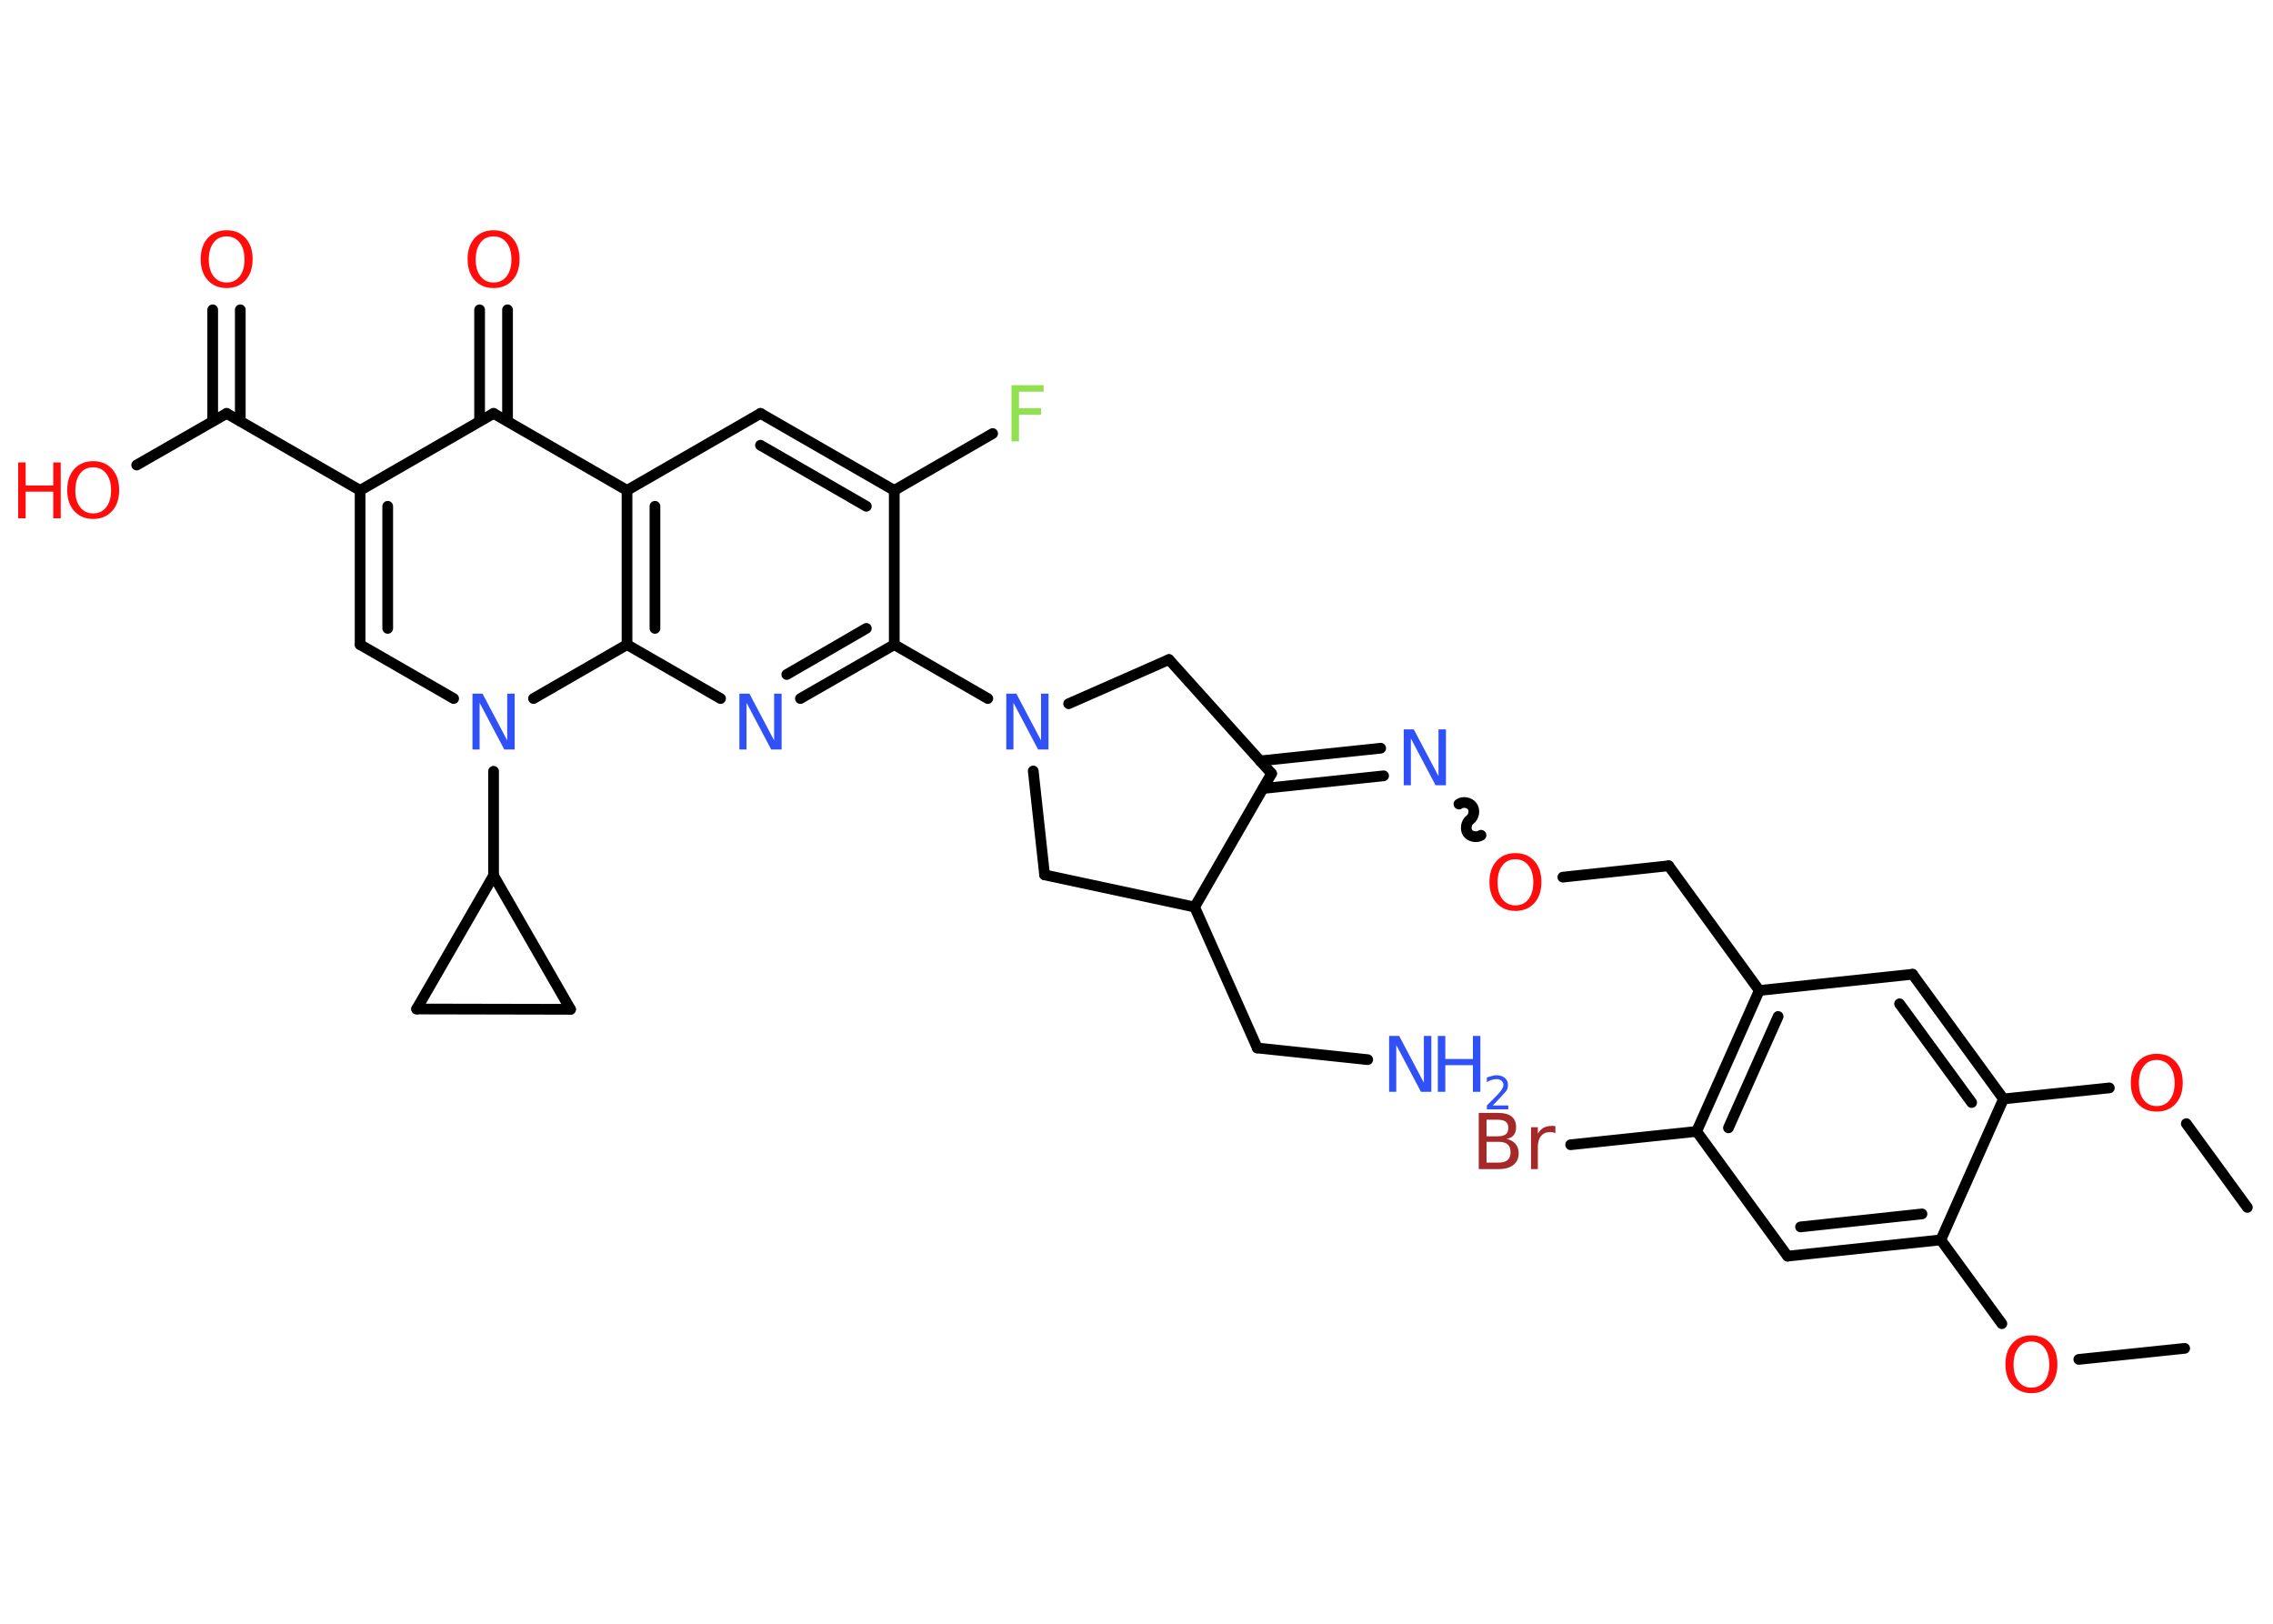 <?xml version='1.0' encoding='UTF-8'?>
<!DOCTYPE svg PUBLIC "-//W3C//DTD SVG 1.1//EN" "http://www.w3.org/Graphics/SVG/1.1/DTD/svg11.dtd">
<svg version='1.2' xmlns='http://www.w3.org/2000/svg' xmlns:xlink='http://www.w3.org/1999/xlink' width='70.0mm' height='50.0mm' viewBox='0 0 70.0 50.0'>
  <desc>Generated by the Chemistry Development Kit (http://github.com/cdk)</desc>
  <g stroke-linecap='round' stroke-linejoin='round' stroke='#000000' stroke-width='.33' fill='#FF0D0D'>
    <rect x='.0' y='.0' width='70.0' height='50.0' fill='#FFFFFF' stroke='none'/>
    <g id='mol1' class='mol'>
      <line id='mol1bnd1' class='bond' x1='67.28' y1='41.52' x2='64.02' y2='41.86'/>
      <line id='mol1bnd2' class='bond' x1='61.65' y1='40.76' x2='59.77' y2='38.18'/>
      <g id='mol1bnd3' class='bond'>
        <line x1='55.05' y1='38.68' x2='59.77' y2='38.18'/>
        <line x1='55.45' y1='37.78' x2='59.19' y2='37.38'/>
      </g>
      <line id='mol1bnd4' class='bond' x1='55.05' y1='38.68' x2='52.25' y2='34.84'/>
      <line id='mol1bnd5' class='bond' x1='52.25' y1='34.84' x2='48.37' y2='35.25'/>
      <g id='mol1bnd6' class='bond'>
        <line x1='54.18' y1='30.5' x2='52.25' y2='34.84'/>
        <line x1='54.76' y1='31.3' x2='53.23' y2='34.73'/>
      </g>
      <line id='mol1bnd7' class='bond' x1='54.18' y1='30.5' x2='51.39' y2='26.66'/>
      <line id='mol1bnd8' class='bond' x1='51.39' y1='26.66' x2='48.13' y2='27.01'/>
      <path id='mol1bnd9' class='bond' d='M44.93 24.76c.12 -.09 .33 -.05 .41 .07c.09 .12 .05 .33 -.07 .41c-.12 .09 -.15 .29 -.07 .41c.09 .12 .29 .15 .41 .07' fill='none' stroke='#000000' stroke-width='.33'/>
      <g id='mol1bnd10' class='bond'>
        <line x1='42.61' y1='23.89' x2='38.9' y2='24.28'/>
        <line x1='42.52' y1='23.04' x2='38.81' y2='23.43'/>
      </g>
      <line id='mol1bnd11' class='bond' x1='39.16' y1='23.82' x2='36.0' y2='20.31'/>
      <line id='mol1bnd12' class='bond' x1='36.0' y1='20.31' x2='32.91' y2='21.67'/>
      <line id='mol1bnd13' class='bond' x1='30.42' y1='21.51' x2='27.54' y2='19.85'/>
      <g id='mol1bnd14' class='bond'>
        <line x1='24.65' y1='21.51' x2='27.54' y2='19.85'/>
        <line x1='24.23' y1='20.77' x2='26.68' y2='19.35'/>
      </g>
      <line id='mol1bnd15' class='bond' x1='22.19' y1='21.51' x2='19.31' y2='19.85'/>
      <g id='mol1bnd16' class='bond'>
        <line x1='19.31' y1='15.1' x2='19.31' y2='19.85'/>
        <line x1='20.17' y1='15.59' x2='20.17' y2='19.35'/>
      </g>
      <line id='mol1bnd17' class='bond' x1='19.31' y1='15.1' x2='23.42' y2='12.73'/>
      <g id='mol1bnd18' class='bond'>
        <line x1='27.54' y1='15.1' x2='23.42' y2='12.73'/>
        <line x1='26.68' y1='15.59' x2='23.42' y2='13.71'/>
      </g>
      <line id='mol1bnd19' class='bond' x1='27.54' y1='19.85' x2='27.54' y2='15.1'/>
      <line id='mol1bnd20' class='bond' x1='27.54' y1='15.1' x2='30.57' y2='13.35'/>
      <line id='mol1bnd21' class='bond' x1='19.31' y1='15.1' x2='15.2' y2='12.73'/>
      <g id='mol1bnd22' class='bond'>
        <line x1='14.77' y1='12.97' x2='14.77' y2='9.54'/>
        <line x1='15.63' y1='12.97' x2='15.63' y2='9.54'/>
      </g>
      <line id='mol1bnd23' class='bond' x1='15.2' y1='12.73' x2='11.09' y2='15.1'/>
      <line id='mol1bnd24' class='bond' x1='11.09' y1='15.1' x2='6.98' y2='12.73'/>
      <g id='mol1bnd25' class='bond'>
        <line x1='6.55' y1='12.97' x2='6.55' y2='9.54'/>
        <line x1='7.4' y1='12.97' x2='7.4' y2='9.54'/>
      </g>
      <line id='mol1bnd26' class='bond' x1='6.98' y1='12.73' x2='4.21' y2='14.32'/>
      <g id='mol1bnd27' class='bond'>
        <line x1='11.09' y1='15.1' x2='11.09' y2='19.85'/>
        <line x1='11.94' y1='15.59' x2='11.94' y2='19.35'/>
      </g>
      <line id='mol1bnd28' class='bond' x1='11.09' y1='19.85' x2='13.97' y2='21.51'/>
      <line id='mol1bnd29' class='bond' x1='19.31' y1='19.85' x2='16.43' y2='21.51'/>
      <line id='mol1bnd30' class='bond' x1='15.2' y1='23.75' x2='15.2' y2='26.96'/>
      <line id='mol1bnd31' class='bond' x1='15.2' y1='26.96' x2='17.57' y2='31.08'/>
      <line id='mol1bnd32' class='bond' x1='17.57' y1='31.08' x2='12.83' y2='31.07'/>
      <line id='mol1bnd33' class='bond' x1='15.2' y1='26.96' x2='12.83' y2='31.07'/>
      <line id='mol1bnd34' class='bond' x1='31.82' y1='23.74' x2='32.17' y2='26.94'/>
      <line id='mol1bnd35' class='bond' x1='32.17' y1='26.94' x2='36.79' y2='27.93'/>
      <line id='mol1bnd36' class='bond' x1='39.16' y1='23.82' x2='36.79' y2='27.93'/>
      <line id='mol1bnd37' class='bond' x1='36.79' y1='27.93' x2='38.72' y2='32.27'/>
      <line id='mol1bnd38' class='bond' x1='38.72' y1='32.27' x2='42.12' y2='32.63'/>
      <line id='mol1bnd39' class='bond' x1='54.18' y1='30.5' x2='58.9' y2='30.0'/>
      <g id='mol1bnd40' class='bond'>
        <line x1='61.7' y1='33.84' x2='58.9' y2='30.0'/>
        <line x1='60.72' y1='33.95' x2='58.5' y2='30.91'/>
      </g>
      <line id='mol1bnd41' class='bond' x1='59.77' y1='38.18' x2='61.7' y2='33.84'/>
      <line id='mol1bnd42' class='bond' x1='61.7' y1='33.84' x2='64.96' y2='33.5'/>
      <line id='mol1bnd43' class='bond' x1='67.33' y1='34.6' x2='69.21' y2='37.18'/>
      <path id='mol1atm2' class='atom' d='M62.56 41.31q-.26 .0 -.4 .19q-.15 .19 -.15 .52q.0 .33 .15 .52q.15 .19 .4 .19q.25 .0 .4 -.19q.15 -.19 .15 -.52q.0 -.33 -.15 -.52q-.15 -.19 -.4 -.19zM62.56 41.12q.36 .0 .58 .24q.22 .24 .22 .65q.0 .41 -.22 .65q-.22 .24 -.58 .24q-.36 .0 -.58 -.24q-.22 -.24 -.22 -.65q.0 -.41 .22 -.65q.22 -.24 .58 -.24z' stroke='none'/>
      <path id='mol1atm6' class='atom' d='M45.78 35.17v.63h.37q.19 .0 .28 -.08q.09 -.08 .09 -.24q.0 -.16 -.09 -.24q-.09 -.08 -.28 -.08h-.37zM45.78 34.47v.52h.34q.17 .0 .25 -.06q.08 -.06 .08 -.2q.0 -.13 -.08 -.19q-.08 -.06 -.25 -.06h-.34zM45.55 34.27h.59q.27 .0 .41 .11q.14 .11 .14 .32q.0 .16 -.07 .25q-.07 .09 -.22 .12q.17 .04 .27 .15q.1 .12 .1 .29q.0 .23 -.16 .36q-.16 .13 -.45 .13h-.62v-1.72zM47.91 34.9q-.04 -.02 -.08 -.03q-.04 -.01 -.09 -.01q-.18 .0 -.28 .12q-.1 .12 -.1 .34v.68h-.21v-1.29h.21v.2q.07 -.12 .17 -.18q.11 -.06 .26 -.06q.02 .0 .05 .0q.03 .0 .06 .01v.22z' stroke='none' fill='#A62929'/>
      <path id='mol1atm9' class='atom' d='M46.67 26.46q-.26 .0 -.4 .19q-.15 .19 -.15 .52q.0 .33 .15 .52q.15 .19 .4 .19q.25 .0 .4 -.19q.15 -.19 .15 -.52q.0 -.33 -.15 -.52q-.15 -.19 -.4 -.19zM46.67 26.27q.36 .0 .58 .24q.22 .24 .22 .65q.0 .41 -.22 .65q-.22 .24 -.58 .24q-.36 .0 -.58 -.24q-.22 -.24 -.22 -.65q.0 -.41 .22 -.65q.22 -.24 .58 -.24z' stroke='none'/>
      <path id='mol1atm10' class='atom' d='M43.23 22.46h.31l.76 1.44v-1.44h.23v1.72h-.32l-.76 -1.44v1.44h-.22v-1.72z' stroke='none' fill='#3050F8'/>
      <path id='mol1atm13' class='atom' d='M30.99 21.36h.31l.76 1.44v-1.44h.23v1.72h-.32l-.76 -1.44v1.44h-.22v-1.72z' stroke='none' fill='#3050F8'/>
      <path id='mol1atm15' class='atom' d='M22.77 21.36h.31l.76 1.44v-1.44h.23v1.72h-.32l-.76 -1.44v1.44h-.22v-1.72z' stroke='none' fill='#3050F8'/>
      <path id='mol1atm20' class='atom' d='M31.15 11.86h.99v.2h-.76v.51h.68v.2h-.68v.82h-.23v-1.72z' stroke='none' fill='#90E050'/>
      <path id='mol1atm22' class='atom' d='M15.2 7.28q-.26 .0 -.4 .19q-.15 .19 -.15 .52q.0 .33 .15 .52q.15 .19 .4 .19q.25 .0 .4 -.19q.15 -.19 .15 -.52q.0 -.33 -.15 -.52q-.15 -.19 -.4 -.19zM15.2 7.09q.36 .0 .58 .24q.22 .24 .22 .65q.0 .41 -.22 .65q-.22 .24 -.58 .24q-.36 .0 -.58 -.24q-.22 -.24 -.22 -.65q.0 -.41 .22 -.65q.22 -.24 .58 -.24z' stroke='none'/>
      <path id='mol1atm25' class='atom' d='M6.98 7.28q-.26 .0 -.4 .19q-.15 .19 -.15 .52q.0 .33 .15 .52q.15 .19 .4 .19q.25 .0 .4 -.19q.15 -.19 .15 -.52q.0 -.33 -.15 -.52q-.15 -.19 -.4 -.19zM6.98 7.09q.36 .0 .58 .24q.22 .24 .22 .65q.0 .41 -.22 .65q-.22 .24 -.58 .24q-.36 .0 -.58 -.24q-.22 -.24 -.22 -.65q.0 -.41 .22 -.65q.22 -.24 .58 -.24z' stroke='none'/>
      <g id='mol1atm26' class='atom'>
        <path d='M2.87 14.39q-.26 .0 -.4 .19q-.15 .19 -.15 .52q.0 .33 .15 .52q.15 .19 .4 .19q.25 .0 .4 -.19q.15 -.19 .15 -.52q.0 -.33 -.15 -.52q-.15 -.19 -.4 -.19zM2.87 14.2q.36 .0 .58 .24q.22 .24 .22 .65q.0 .41 -.22 .65q-.22 .24 -.58 .24q-.36 .0 -.58 -.24q-.22 -.24 -.22 -.65q.0 -.41 .22 -.65q.22 -.24 .58 -.24z' stroke='none'/>
        <path d='M.56 14.24h.23v.71h.85v-.71h.23v1.72h-.23v-.82h-.85v.82h-.23v-1.72z' stroke='none'/>
      </g>
      <path id='mol1atm28' class='atom' d='M14.55 21.36h.31l.76 1.44v-1.44h.23v1.72h-.32l-.76 -1.44v1.44h-.22v-1.72z' stroke='none' fill='#3050F8'/>
      <g id='mol1atm35' class='atom'>
        <path d='M42.78 31.9h.31l.76 1.44v-1.44h.23v1.72h-.32l-.76 -1.44v1.44h-.22v-1.72z' stroke='none' fill='#3050F8'/>
        <path d='M44.28 31.9h.23v.71h.85v-.71h.23v1.72h-.23v-.82h-.85v.82h-.23v-1.72z' stroke='none' fill='#3050F8'/>
        <path d='M45.96 34.04h.49v.12h-.66v-.12q.08 -.08 .22 -.22q.14 -.14 .17 -.18q.07 -.08 .09 -.13q.03 -.05 .03 -.1q.0 -.08 -.06 -.13q-.06 -.05 -.15 -.05q-.07 .0 -.14 .02q-.07 .02 -.16 .07v-.14q.09 -.03 .16 -.05q.07 -.02 .13 -.02q.16 .0 .26 .08q.1 .08 .1 .22q.0 .06 -.02 .12q-.02 .06 -.09 .13q-.02 .02 -.11 .12q-.09 .1 -.26 .27z' stroke='none' fill='#3050F8'/>
      </g>
      <path id='mol1atm38' class='atom' d='M66.42 32.64q-.26 .0 -.4 .19q-.15 .19 -.15 .52q.0 .33 .15 .52q.15 .19 .4 .19q.25 .0 .4 -.19q.15 -.19 .15 -.52q.0 -.33 -.15 -.52q-.15 -.19 -.4 -.19zM66.42 32.45q.36 .0 .58 .24q.22 .24 .22 .65q.0 .41 -.22 .65q-.22 .24 -.58 .24q-.36 .0 -.58 -.24q-.22 -.24 -.22 -.65q.0 -.41 .22 -.65q.22 -.24 .58 -.24z' stroke='none'/>
    </g>
  </g>
</svg>
